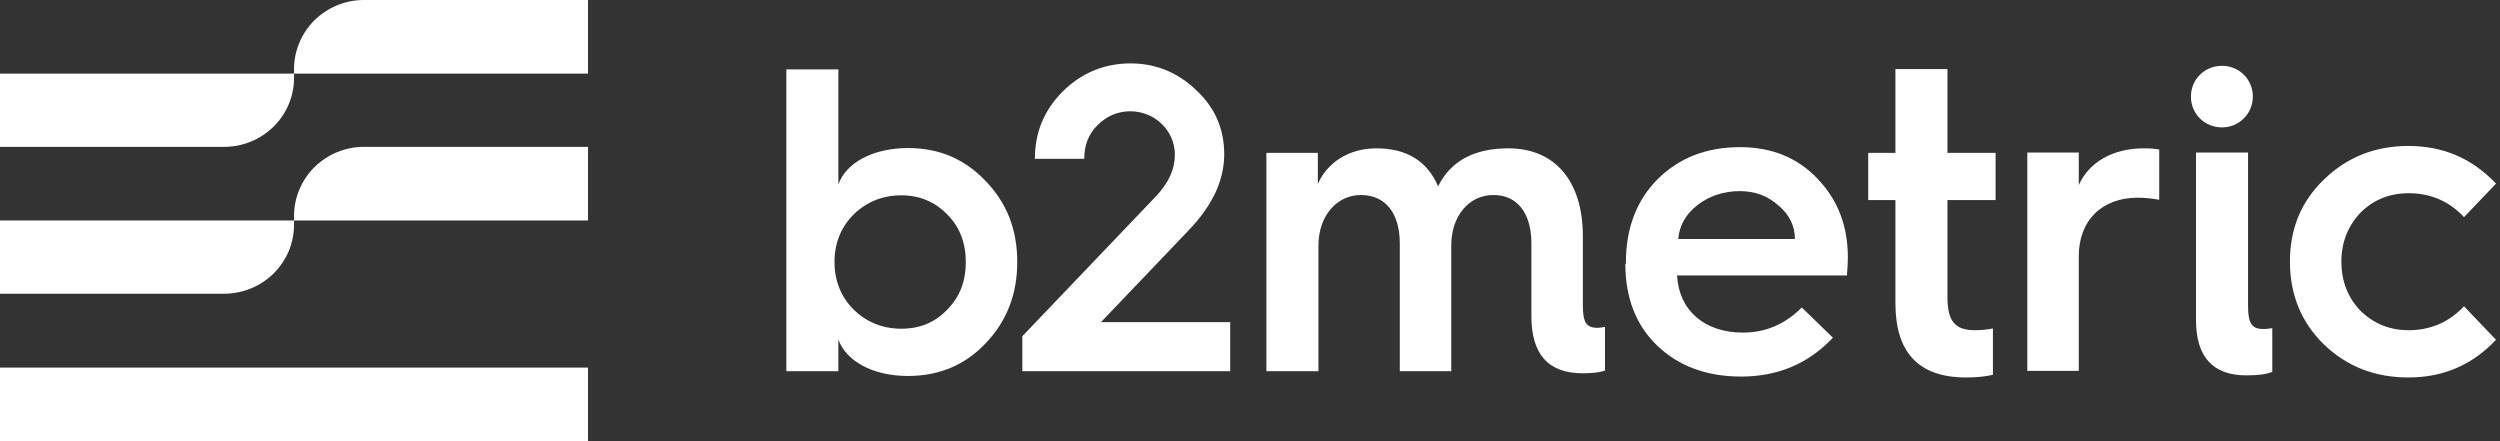 <svg width="136" height="24" viewBox="0 0 136 24" fill="none" xmlns="http://www.w3.org/2000/svg">
<rect x="0" y="0" width="136" height="24" fill="#333333" stroke="none"/>
<path d="M31.989 4.003H15.995V3.759C15.995 2.766 16.401 1.806 17.101 1.106C17.817 0.407 18.777 0 19.786 0H31.989V4.003Z" fill="white"/>
<path d="M0 4.003H15.995V4.247C15.995 5.239 15.588 6.199 14.872 6.899C14.156 7.599 13.196 7.989 12.187 7.989H0V4.003Z" fill="white"/>
<path d="M31.989 19.997H0V24H31.989V19.997Z" fill="white"/>
<path d="M31.989 11.992H15.995V11.748C15.995 10.755 16.401 9.795 17.101 9.096C17.817 8.396 18.777 7.989 19.786 7.989H31.989V11.992Z" fill="white"/>
<path d="M0 11.992H15.995V12.236C15.995 13.229 15.588 14.188 14.872 14.888C14.156 15.588 13.196 15.978 12.187 15.978H0V11.992Z" fill="white"/>
<path d="M42.777 20.192H45.608V18.468C46.015 19.623 47.447 20.453 49.399 20.453C51.075 20.453 52.491 19.867 53.614 18.679C54.769 17.475 55.338 16.011 55.338 14.254C55.338 12.48 54.769 11.032 53.614 9.844C52.474 8.64 51.075 8.054 49.399 8.054C47.447 8.054 45.999 8.884 45.608 10.039V3.775H42.777V20.192ZM49.025 17.882C48.016 17.882 47.138 17.524 46.438 16.841C45.755 16.157 45.397 15.279 45.397 14.254C45.397 13.212 45.755 12.35 46.438 11.666C47.138 10.983 48.016 10.625 49.025 10.625C50.034 10.625 50.864 10.983 51.531 11.666C52.214 12.35 52.54 13.228 52.54 14.254C52.54 15.295 52.214 16.157 51.531 16.841C50.864 17.54 50.05 17.882 49.025 17.882Z" fill="white"/>
<path d="M66.923 20.192V17.524H59.894L64.662 12.529C65.963 11.178 66.598 9.795 66.598 8.396C66.598 7.029 66.11 5.874 65.085 4.914C64.092 3.954 62.888 3.449 61.505 3.449C60.073 3.449 58.82 3.97 57.811 4.979C56.803 5.988 56.298 7.192 56.298 8.64H58.983C58.983 7.908 59.211 7.289 59.715 6.801C60.203 6.313 60.805 6.053 61.489 6.053C62.807 6.053 63.913 7.094 63.913 8.412C63.913 9.193 63.588 9.925 62.904 10.658L55.615 18.289V20.192H66.923Z" fill="white"/>
<path d="M71.723 20.192V13.359C71.723 11.748 72.716 10.609 74.034 10.609C75.384 10.609 76.149 11.618 76.149 13.245V20.192H78.948V13.359C78.948 11.748 79.908 10.609 81.242 10.609C82.56 10.609 83.308 11.618 83.308 13.245V17.199C83.308 19.265 84.22 20.306 86.091 20.306C86.628 20.306 87.034 20.258 87.311 20.16V17.784C87.197 17.801 87.051 17.833 86.904 17.833C86.27 17.833 86.107 17.508 86.107 16.58V12.838C86.107 9.893 84.626 8.07 82.055 8.07C80.201 8.07 78.915 8.754 78.232 10.137C77.646 8.754 76.507 8.07 74.88 8.07C73.367 8.07 72.195 8.851 71.691 10.007V8.315H68.892V20.192H71.723Z" fill="white"/>
<path d="M88.418 14.351C88.418 16.206 89.003 17.703 90.159 18.809C91.314 19.916 92.843 20.485 94.715 20.485C96.716 20.485 98.376 19.786 99.71 18.37L98.018 16.727C97.09 17.654 96.032 18.093 94.812 18.093C92.713 18.093 91.33 16.873 91.233 14.986H100.475C100.491 14.677 100.523 14.351 100.523 13.993C100.523 12.301 99.986 10.885 98.88 9.73C97.79 8.575 96.374 8.005 94.666 8.005C92.843 8.005 91.363 8.575 90.191 9.73C89.036 10.885 88.45 12.399 88.45 14.286V14.351H88.418ZM91.298 12.984C91.363 12.252 91.721 11.634 92.355 11.146C92.99 10.658 93.771 10.397 94.65 10.397C95.479 10.397 96.163 10.658 96.748 11.178C97.334 11.666 97.643 12.285 97.643 13.001H91.298V12.984Z" fill="white"/>
<path d="M103.111 16.499C103.111 19.184 104.38 20.534 106.951 20.534C107.52 20.534 108.008 20.485 108.415 20.388V17.866C108.106 17.931 107.78 17.963 107.422 17.963C106.381 17.963 105.942 17.491 105.942 16.19V10.885H108.561V8.315H105.942V3.759H103.111V8.315H101.63V10.885H103.111V16.499Z" fill="white"/>
<path d="M113.085 20.192V13.944C113.085 11.992 114.338 10.755 116.29 10.755C116.713 10.755 117.12 10.804 117.462 10.869V8.136C117.234 8.087 116.941 8.07 116.616 8.07C114.94 8.07 113.638 8.819 113.085 10.072V8.298H110.286V20.176H113.085V20.192Z" fill="white"/>
<path d="M119.463 17.41C119.463 19.412 120.374 20.42 122.197 20.42C122.864 20.42 123.336 20.355 123.612 20.225V17.849C123.498 17.866 123.336 17.898 123.124 17.898C122.489 17.898 122.294 17.573 122.294 16.645V8.298H119.463V17.41ZM120.879 6.931C121.79 6.931 122.555 6.199 122.555 5.256C122.555 4.312 121.806 3.58 120.879 3.58C119.935 3.58 119.186 4.312 119.186 5.256C119.186 6.199 119.935 6.931 120.879 6.931Z" fill="white"/>
<path d="M131.016 7.94C129.193 7.94 127.664 8.559 126.427 9.763C125.174 10.967 124.572 12.447 124.572 14.237C124.572 16.027 125.191 17.54 126.427 18.744C127.68 19.948 129.21 20.534 131.016 20.534C132.919 20.534 134.498 19.851 135.783 18.484L134.042 16.662C133.212 17.54 132.203 17.963 131.032 17.963C129.991 17.963 129.128 17.605 128.412 16.906C127.729 16.206 127.371 15.295 127.371 14.237C127.371 13.18 127.729 12.285 128.412 11.569C129.112 10.869 129.991 10.511 131.032 10.511C132.203 10.511 133.229 10.934 134.042 11.813L135.783 9.99C134.498 8.624 132.919 7.94 131.016 7.94Z" fill="white"/>
</svg>
